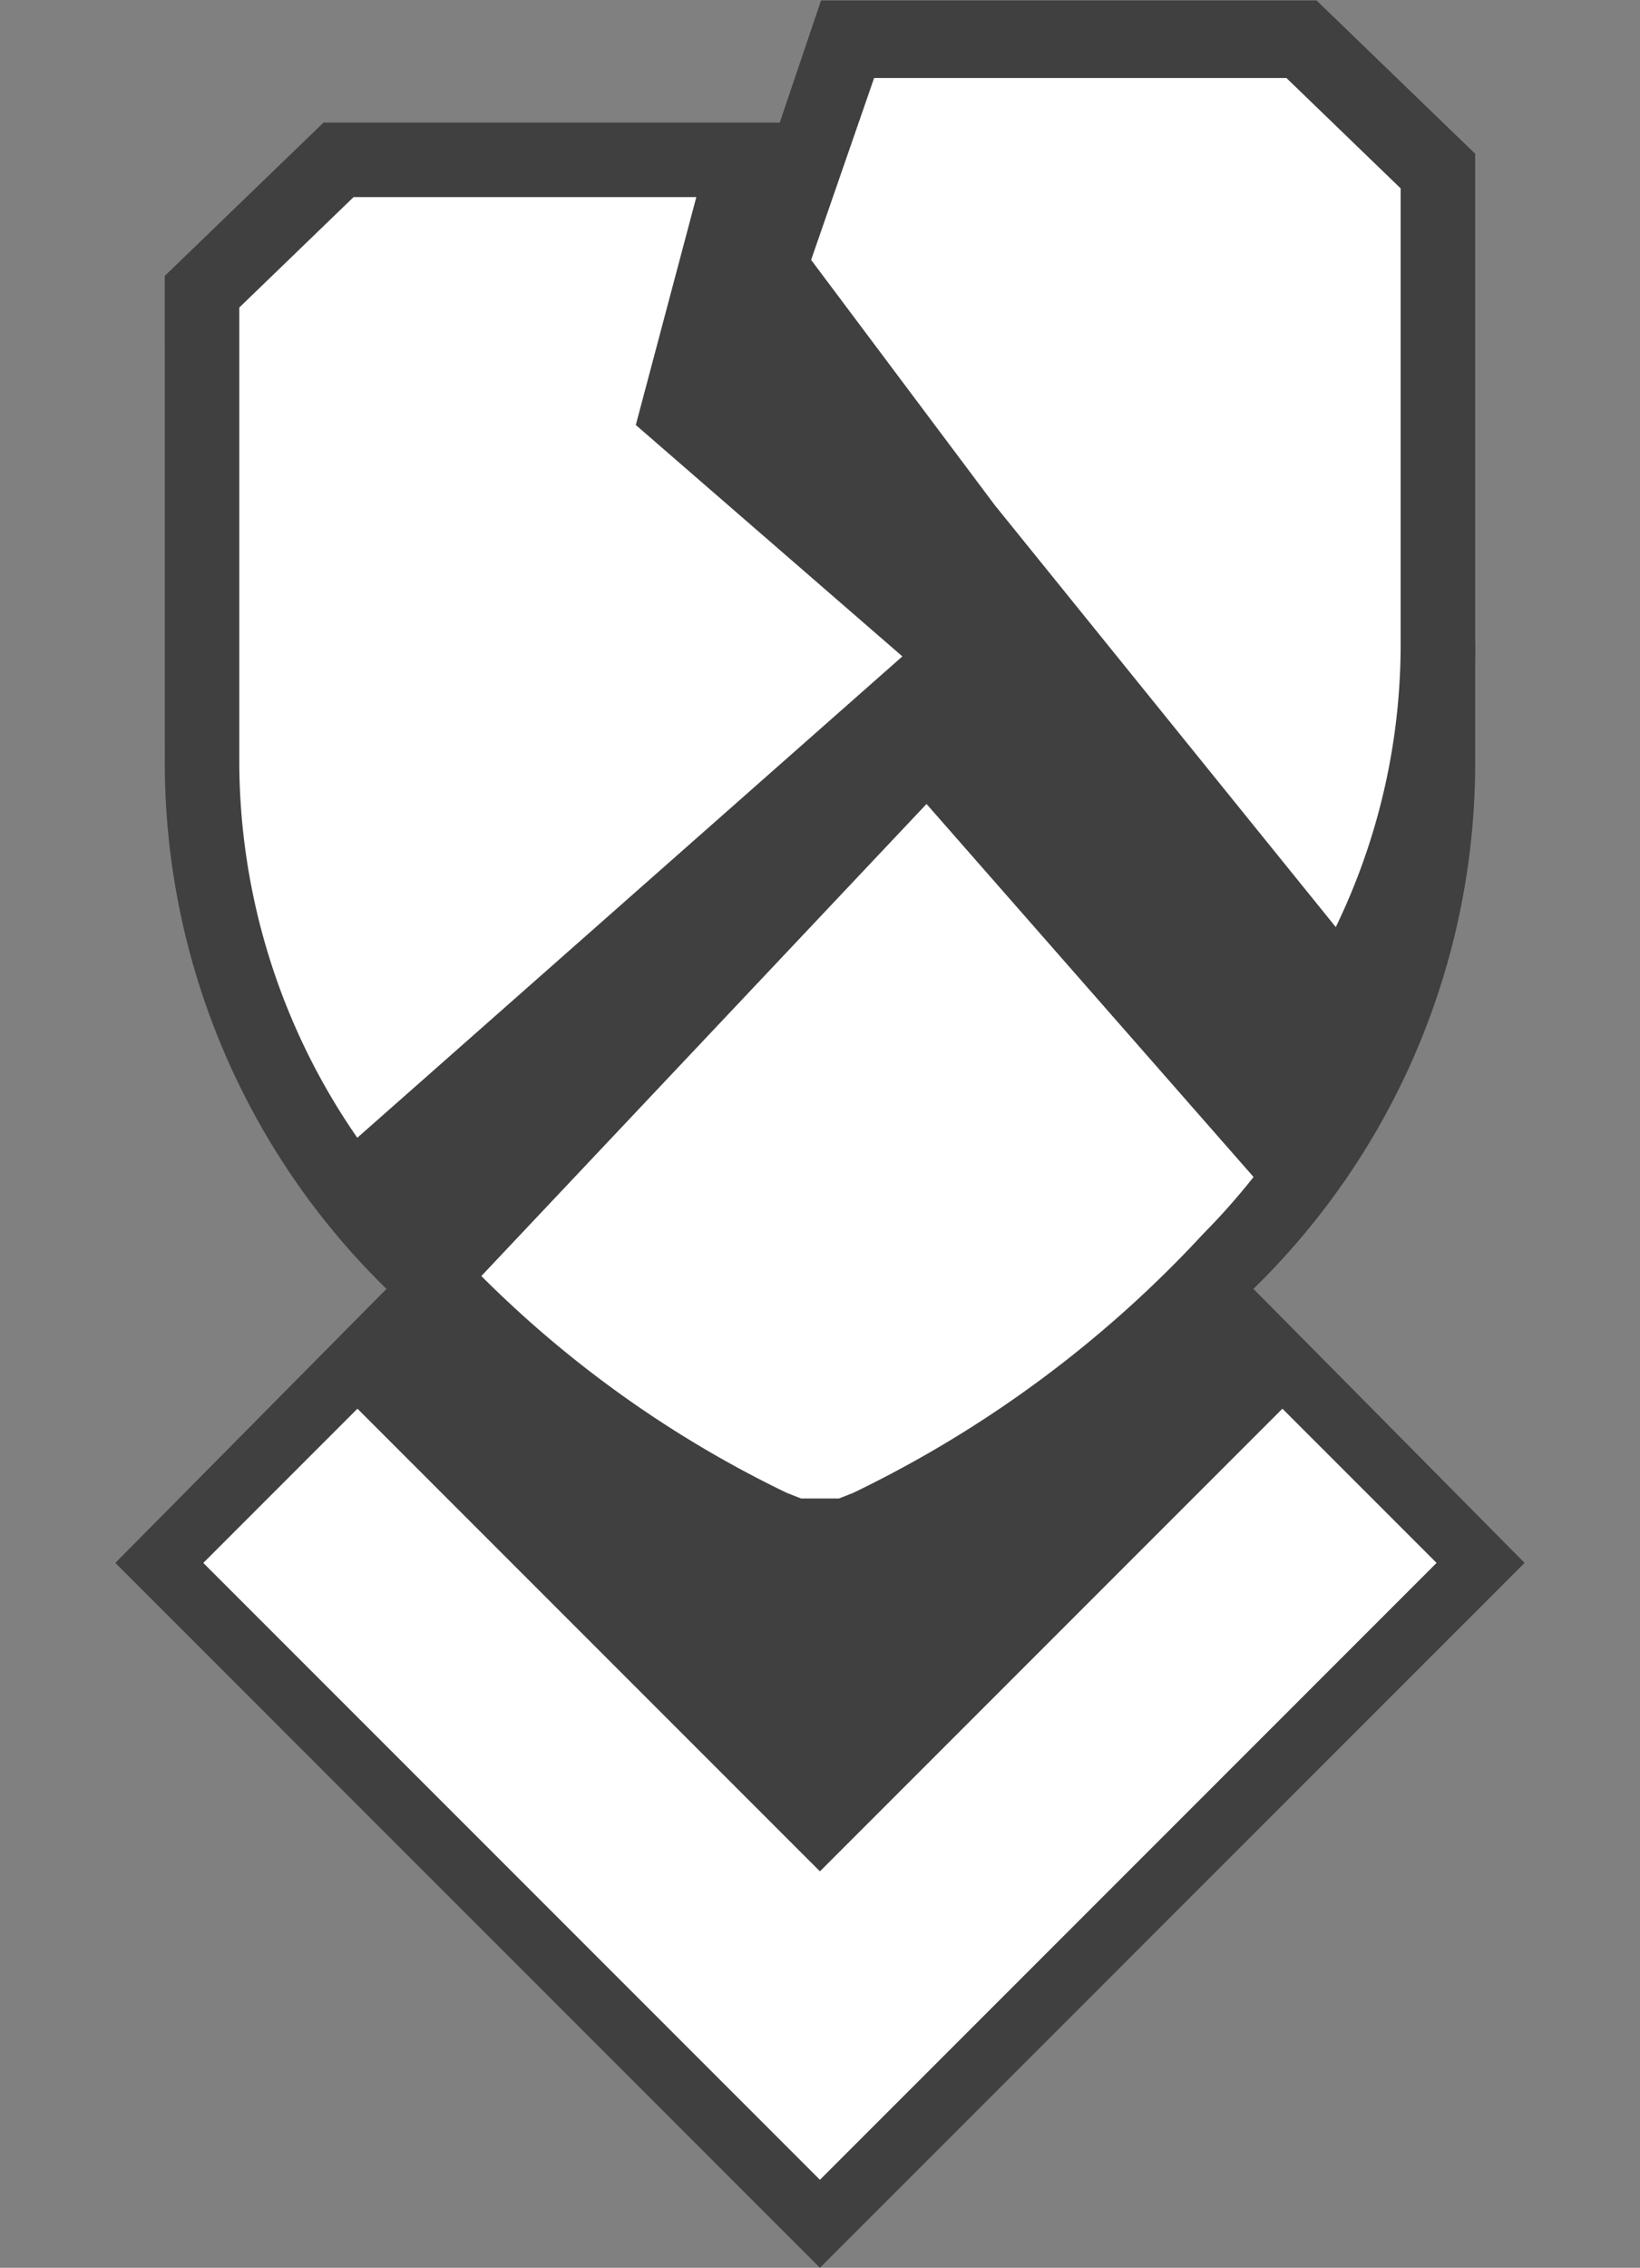 <svg id="Layer_1" data-name="Layer 1" xmlns="http://www.w3.org/2000/svg" width="22" height="30.41" viewBox="0 0 22 30.41">
  <rect x="0" y="0" width="22" height="30.41" fill="#808080" stroke="none"/>
  <defs>
    <style>
      .cls-1 {
        opacity: 0.5;
      }

      .cls-2, .cls-3 {
        fill: #fff;
      }

      .cls-2 {
        fill-rule: evenodd;
      }
    </style>
  </defs>
  <g>
    <path class="cls-1" d="M16.814,17.283c.012-.012.023-.021.034-.033a9.851,9.851,0,0,0,2.941-7.063V8.907c.003-.144.003-.263 0-.318V2.062L17.661.006h-6.647l-.554,1.638H4.34L2.21,3.7l.001,6.448a9.863,9.863,0,0,0,2.94,7.103c.012.012.022.021.034.032L1.547,20.958l9.452,9.452,9.453-9.452Z"/>
    <polygon class="cls-2" points="10.999 25.094 4.795 18.89 2.727 20.958 10.999 29.23 19.271 20.958 17.203 18.89 10.999 25.094"/>
    <g>
      <path class="cls-3" d="M12.105,8.802,8.529,5.699,9.341,2.643H4.743L3.21,4.124v6.063a8.874,8.874,0,0,0,1.583,5.07Z"/>
      <path class="cls-3" d="M12.429,10.781,6.457,17.111A14.993,14.993,0,0,0,10.553,20.018l.193.076h.508l.193-.076a15.642,15.642,0,0,0,4.695-3.474,9.14,9.14,0,0,0,.674-.761Z"/>
    </g>
    <path class="cls-3" d="M10.881,3.485l2.466,3.292 0-0,4.572,5.655a8.69,8.69,0,0,0,.87-3.842V2.526L17.257,1.046H11.726Z"/>
  </g>
</svg>
